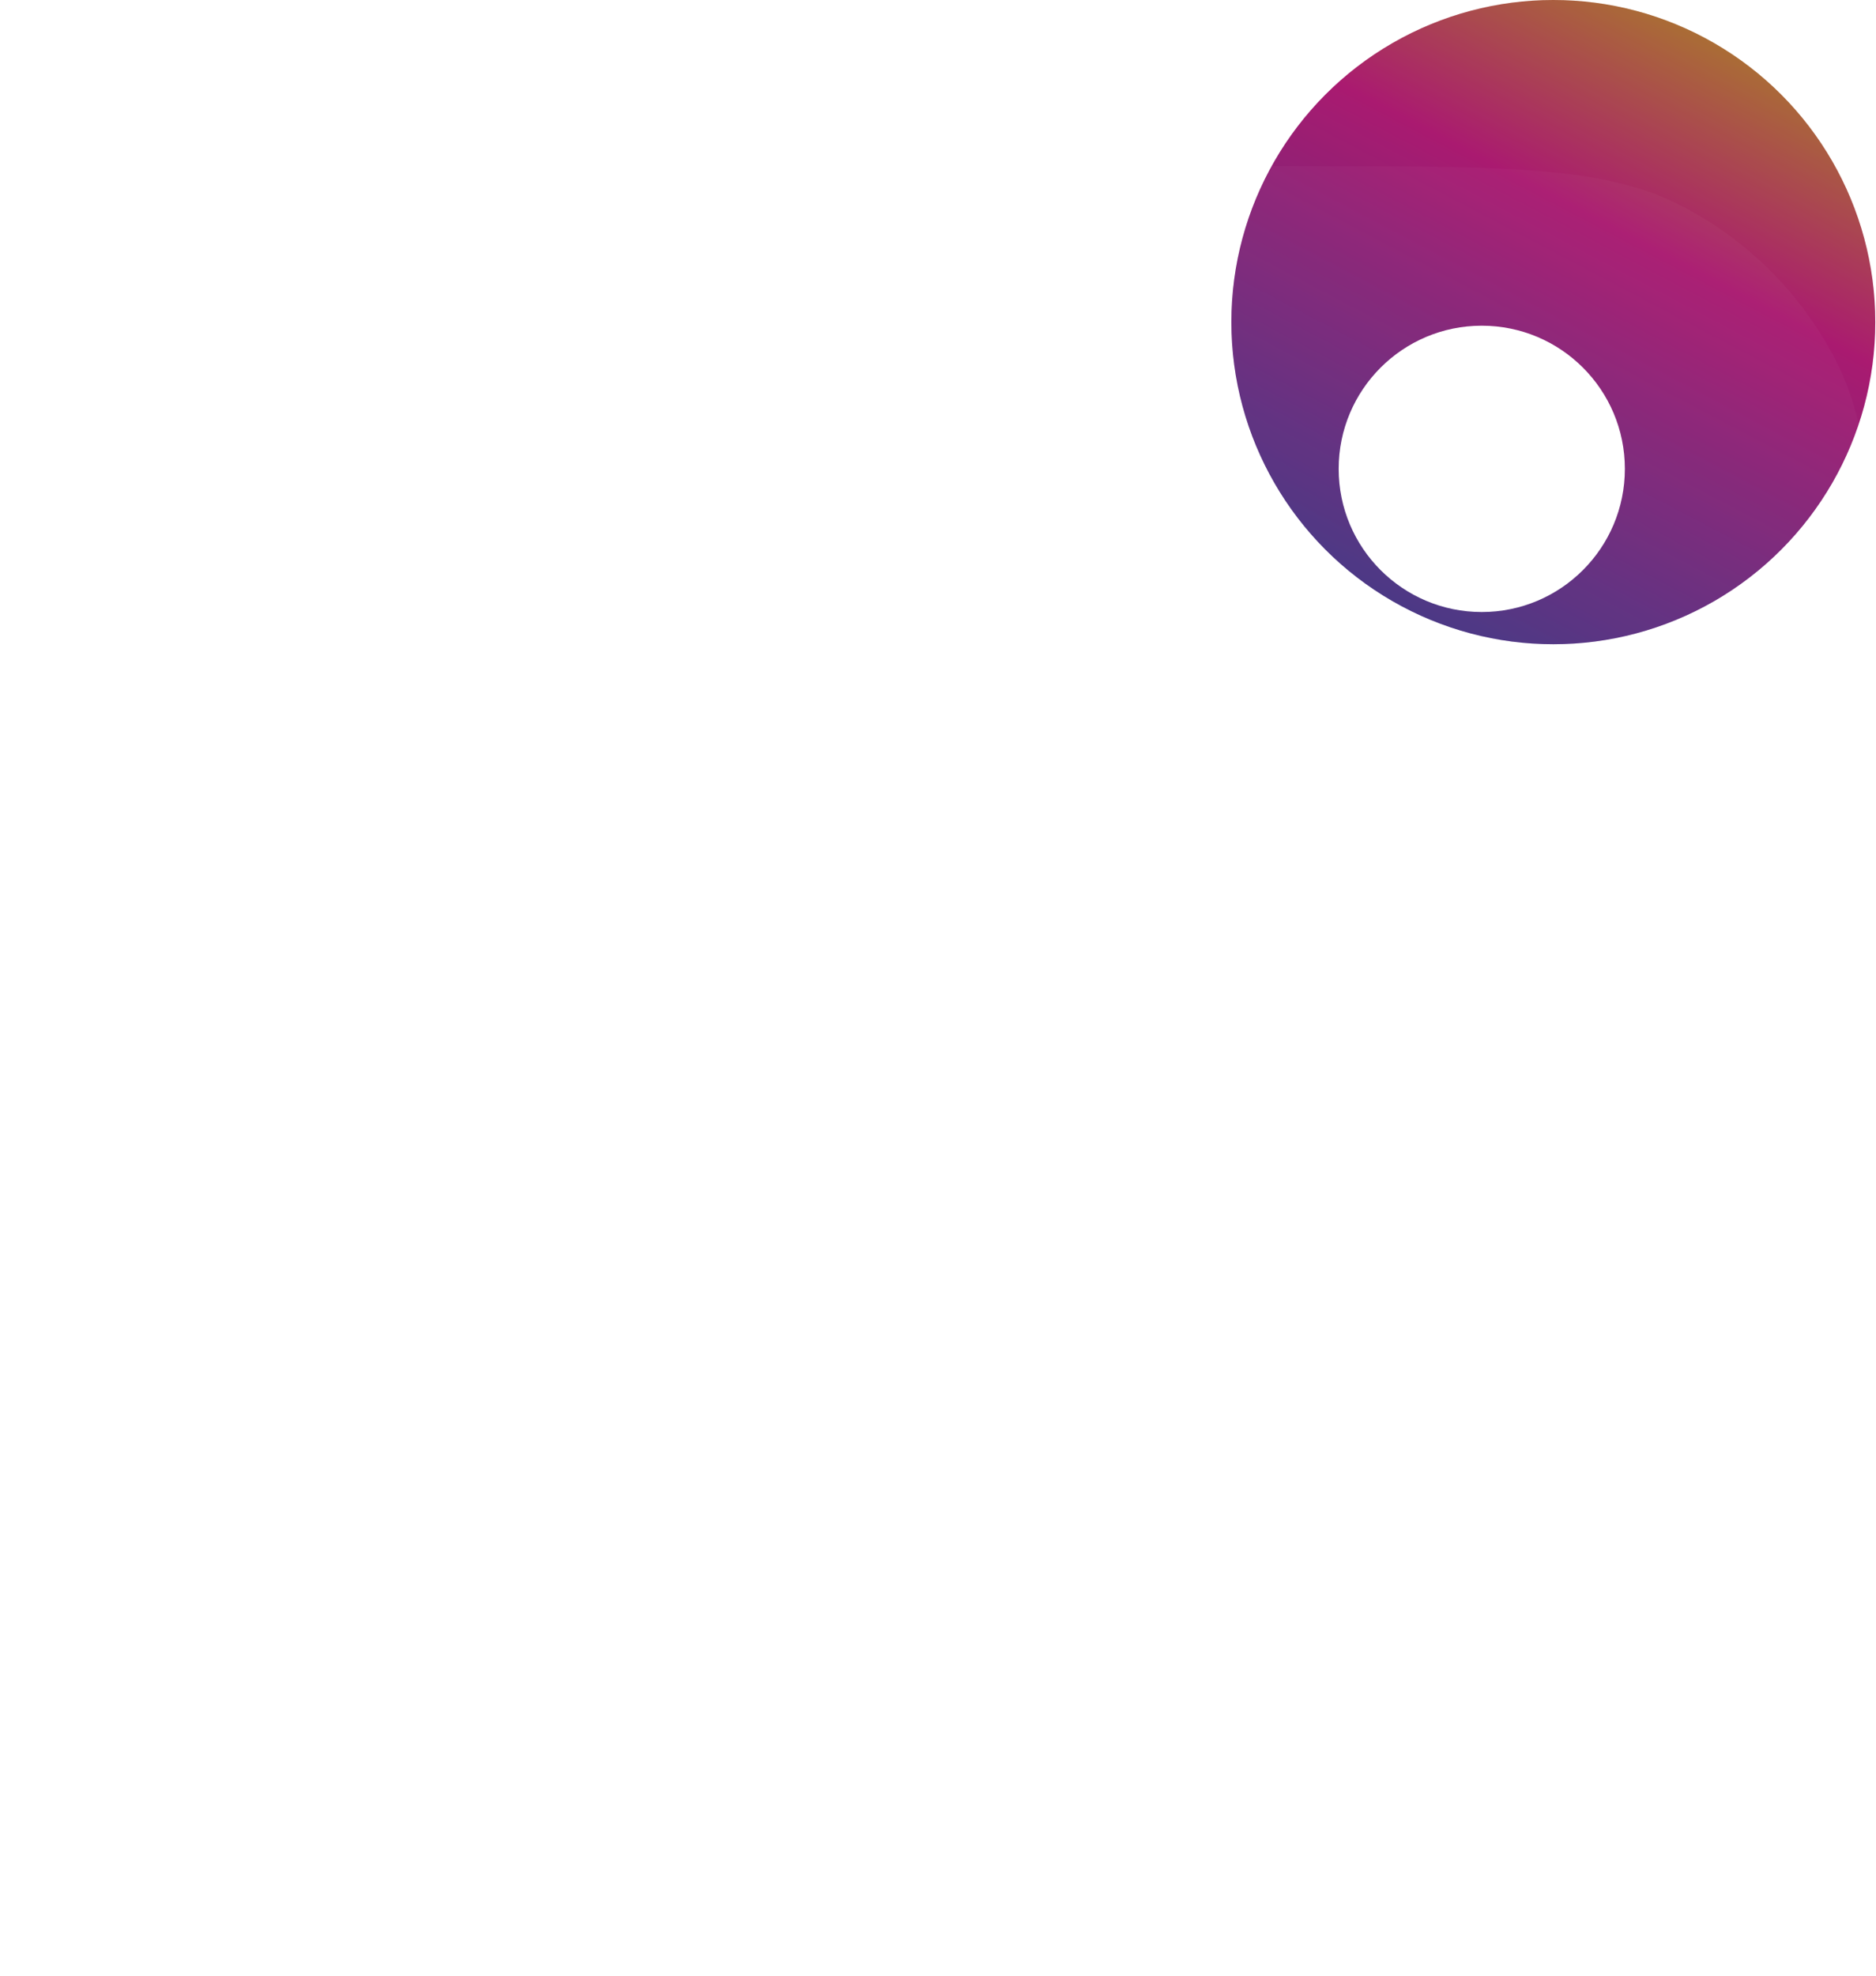 <svg width="228" height="240" viewBox="0 0 228 240" fill="none" xmlns="http://www.w3.org/2000/svg">
<circle cx="188.783" cy="39.13" r="39.13" fill="url(#paint0_linear_195_10901)"/>
<circle cx="188.783" cy="39.13" r="39.13" fill="black" fill-opacity="0.2"/>
<g filter="url(#filter0_bii_195_10901)">
<path d="M0.087 81.739C0.087 57.389 0.087 45.214 4.826 35.913C8.994 27.732 15.646 21.081 23.826 16.913C33.127 12.174 45.302 12.174 69.652 12.174H158.348C182.698 12.174 194.873 12.174 204.173 16.913C212.354 21.081 219.006 27.732 223.174 35.913C227.913 45.214 227.913 57.389 227.913 81.739V170.435C227.913 194.785 227.913 206.96 223.174 216.26C219.006 224.441 212.354 231.093 204.173 235.261C194.873 240 182.698 240 158.348 240H69.652C45.302 240 33.127 240 23.826 235.261C15.646 231.093 8.994 224.441 4.826 216.26C0.087 206.96 0.087 194.785 0.087 170.435V81.739Z" fill="white" fill-opacity="0.03"/>
</g>
<g clip-path="url(#clip0_195_10901)">
<path d="M114 185.217C116.939 185.217 119.813 184.371 122.257 182.786C124.701 181.201 126.605 178.949 127.73 176.313C128.855 173.677 129.149 170.777 128.576 167.979C128.003 165.181 126.587 162.61 124.509 160.593C122.43 158.576 119.782 157.202 116.899 156.645C114.016 156.089 111.028 156.374 108.313 157.466C105.597 158.558 103.276 160.407 101.643 162.779C100.01 165.151 99.138 167.94 99.138 170.793C99.138 174.618 100.704 178.287 103.491 180.992C106.278 183.698 110.058 185.217 114 185.217Z" fill="white"/>
<path d="M130.125 62.608H97.801L52.696 183.414H80.004L114 92.449L147.922 183.414H175.304L130.125 62.608Z" fill="white"/>
</g>
<circle cx="180.087" cy="56.956" r="17.391" fill="white"/>
<defs>
<filter id="filter0_bii_195_10901" x="-53.913" y="-41.826" width="335.826" height="335.826" filterUnits="userSpaceOnUse" color-interpolation-filters="sRGB">
<feFlood flood-opacity="0" result="BackgroundImageFix"/>
<feGaussianBlur in="BackgroundImageFix" stdDeviation="27"/>
<feComposite in2="SourceAlpha" operator="in" result="effect1_backgroundBlur_195_10901"/>
<feBlend mode="normal" in="SourceGraphic" in2="effect1_backgroundBlur_195_10901" result="shape"/>
<feColorMatrix in="SourceAlpha" type="matrix" values="0 0 0 0 0 0 0 0 0 0 0 0 0 0 0 0 0 0 127 0" result="hardAlpha"/>
<feOffset/>
<feGaussianBlur stdDeviation="32"/>
<feComposite in2="hardAlpha" operator="arithmetic" k2="-1" k3="1"/>
<feColorMatrix type="matrix" values="0 0 0 0 1 0 0 0 0 1 0 0 0 0 1 0 0 0 0.08 0"/>
<feBlend mode="normal" in2="shape" result="effect2_innerShadow_195_10901"/>
<feColorMatrix in="SourceAlpha" type="matrix" values="0 0 0 0 0 0 0 0 0 0 0 0 0 0 0 0 0 0 127 0" result="hardAlpha"/>
<feOffset dy="8"/>
<feGaussianBlur stdDeviation="4"/>
<feComposite in2="hardAlpha" operator="arithmetic" k2="-1" k3="1"/>
<feColorMatrix type="matrix" values="0 0 0 0 1 0 0 0 0 1 0 0 0 0 1 0 0 0 0.16 0"/>
<feBlend mode="normal" in2="effect2_innerShadow_195_10901" result="effect3_innerShadow_195_10901"/>
</filter>
<linearGradient id="paint0_linear_195_10901" x1="204.148" y1="-10.244" x2="155.388" y2="82.358" gradientUnits="userSpaceOnUse">
<stop stop-color="#D4B721"/>
<stop offset="0.356" stop-color="#D4218C"/>
<stop offset="1" stop-color="#3648A9"/>
</linearGradient>
<clipPath id="clip0_195_10901">
<rect width="122.609" height="122.609" fill="white" transform="translate(52.696 62.608)"/>
</clipPath>
</defs>
</svg>
